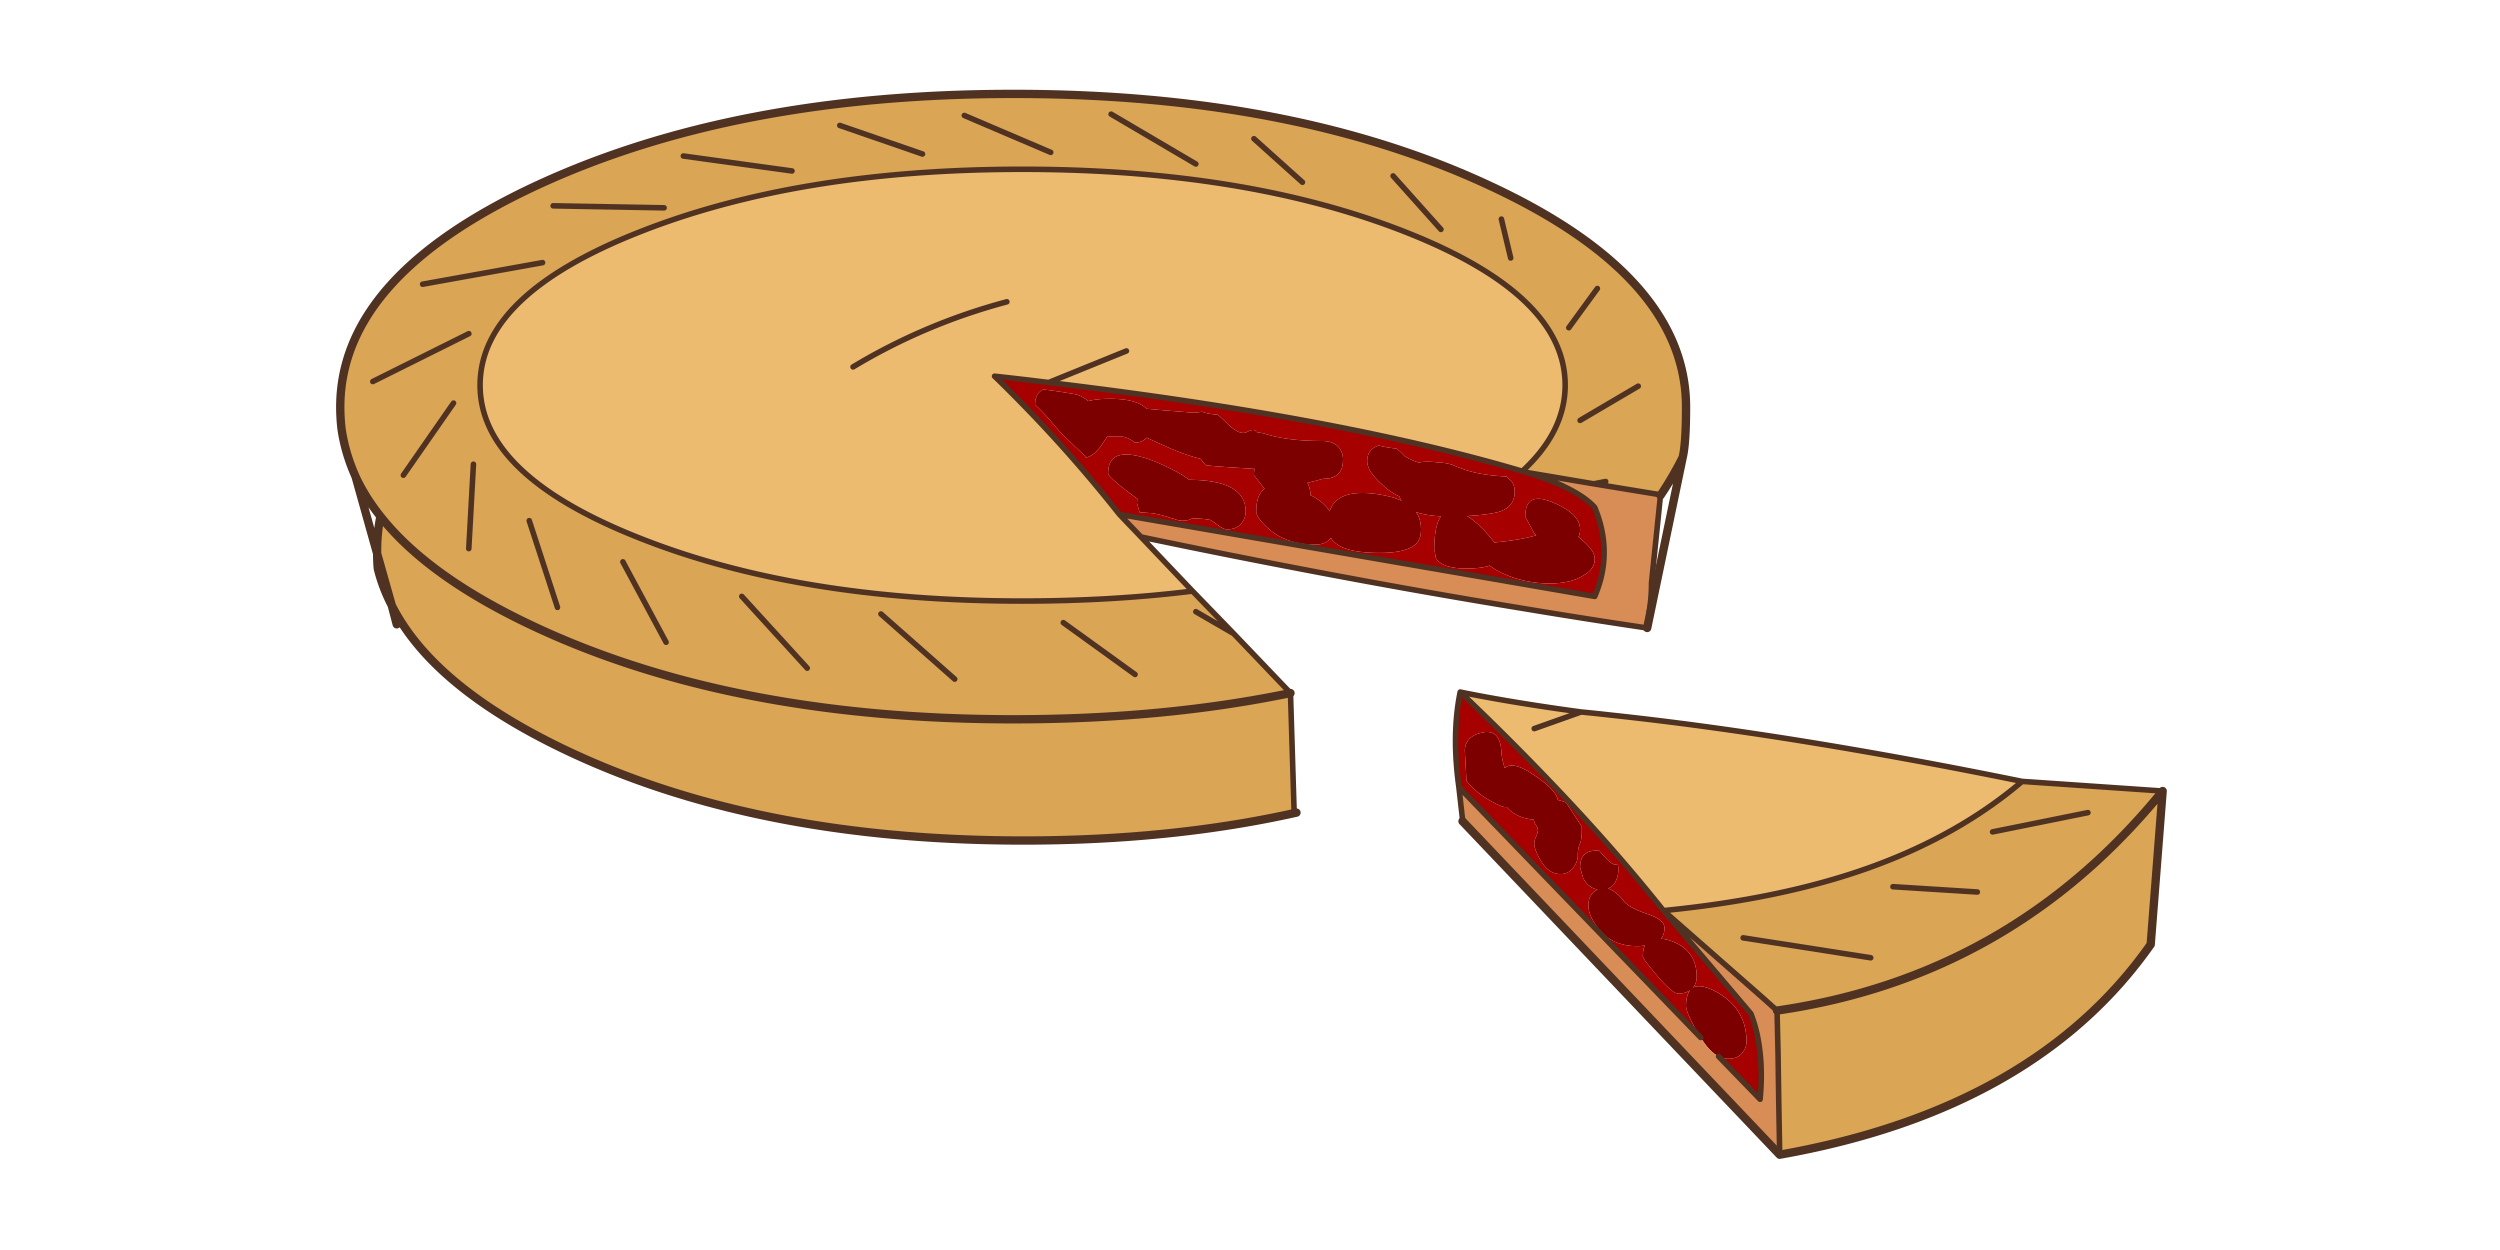 <svg xmlns="http://www.w3.org/2000/svg" width="900" height="450" viewBox="0 0 900 450"><path fill="#7D0000" d="M582.585 313.229c0-.798-.04-1.513-.119-2.152a6.133 6.133 0 0 1-1.195.121c-.958 0-2.791-1.635-5.5-4.904-4.624-.396-6.936 1.596-6.936 5.979l1.076 3.708c1.114 2.392 2.908 3.825 5.381 4.305h-.24c-2.151 1.034-3.228 2.949-3.228 5.737 0 2.392 1.156 5.063 3.468 8.013 3.267 4.383 7.971 6.576 14.107 6.576.957 0 1.873-.082 2.751-.241-.479 1.037-.717 2.354-.717 3.947 0 .558 1.712 2.869 5.14 6.936 3.666 4.304 6.219 6.454 7.652 6.454 1.596 0 2.989-.396 4.186-1.195-.955 1.275-1.435 3.147-1.435 5.621 0 1.516 1.395 4.743 4.186 9.685.319.558.677 1.116 1.076 1.674 2.071 3.426 4.223 5.701 6.455 6.814 1.195.559 2.391.839 3.587.839 2.152 0 3.787-.678 4.903-2.034 1.037-1.275 1.554-2.67 1.554-4.185 0-7.812-3.587-13.751-10.761-17.816-3.826-2.071-6.656-2.59-8.489-1.553.878-1.037 1.314-2.352 1.314-3.946 0-6.537-3.228-10.88-9.685-13.033-1.115-.397-2.189-.598-3.227-.598.875-.955 1.314-2.271 1.314-3.944 0-1.992-2.071-3.669-6.219-5.023-4.941-1.672-7.931-3.466-8.968-5.381-1.83-1.991-3.545-3.267-5.14-3.825 1.275-.396 2.193-1.235 2.749-2.51.643-1.28.96-2.635.96-4.069m-42.086-42.684c-.32-5.502-2.632-7.771-6.936-6.816-4.146.957-6.217 3.15-6.217 6.576l.598 10.88c2.788 3.189 5.698 5.581 8.728 7.174 2.949 1.675 4.864 2.392 5.739 2.153 2.23 2.629 5.46 4.145 9.685 4.544.159.397.28.797.359 1.196.797 1.116 1.196 1.991 1.196 2.629s-.241 1.434-.72 2.392c-.396.878-.598 1.675-.598 2.392 0 1.354.719 3.307 2.153 5.858 1.994 3.427 4.386 5.141 7.174 5.141 2.073 0 3.666-.797 4.782-2.392 1.037-1.434 1.556-2.83 1.556-4.185 0-1.992.278-3.466.836-4.423.397-1.037.598-2.593.598-4.664v-1.434c-1.674-2.553-3.547-5.42-5.618-8.61a14.737 14.737 0 0 0-2.989-.955c-.479-2.711-3.946-6.098-10.403-10.163-4.146-2.473-7.056-2.91-8.728-1.314-.798-2.632-1.195-4.625-1.195-5.979m-131.045-90.99a9.54 9.54 0 0 0-.12 1.554c0 .159.319 1.275.958 3.348.557 0 1.833.081 3.825.239 1.914.159 4.503.797 7.771 1.913h.24c1.355.558 2.551.837 3.587.837 1.435 0 2.591-.279 3.468-.837 1.913 0 3.945.16 6.097.479.399 0 1.275.519 2.631 1.554 1.594 1.276 2.87 1.914 3.826 1.914 2.391 0 4.145-.758 5.26-2.272.958-1.196 1.435-2.591 1.435-4.185 0-7.333-6.497-11.12-19.489-11.359h-.837c-2.63-2.073-6.815-4.304-12.554-6.695-11.08-4.305-16.619-2.87-16.619 4.304 0 1.036 3.506 4.104 10.521 9.206m101.273-13.034a20.17 20.17 0 0 1-5.143-2.391c-.955-1.036-1.912-1.913-2.87-2.631a45.74 45.74 0 0 1-6.216-1.075h-.238c-2.711.877-4.066 2.75-4.066 5.62 0 2.471 1.873 5.341 5.619 8.608a22.07 22.07 0 0 0 5.979 4.066 4.23 4.23 0 0 0 .838 1.554c-2.711-1.195-5.979-2.033-9.806-2.51-9.087-1.116-14.467.996-16.142 6.337-1.354-2.233-3.666-4.185-6.933-5.859v-.119c0-1.435-.36-2.87-1.077-4.304 1.434-.32 3.268-.797 5.5-1.435 4.861 0 7.293-2.232 7.293-6.696a6.28 6.28 0 0 0-.836-3.587c-1.116-2.231-3.429-3.348-6.936-3.348-8.37 0-15.304-.917-20.806-2.75a81.58 81.58 0 0 1-2.629-.479c-.397-.957-1.515-.957-3.348 0-1.754.958-4.225-.159-7.414-3.348a47.236 47.236 0 0 0-3.108-2.869c-2.232-.16-4.145-.518-5.74-1.076-1.434.239-2.392.358-2.869.358-8.13-.638-13.79-1.115-16.979-1.435-2.391-2.392-6.815-3.587-13.271-3.587-3.109 0-5.699.279-7.771.837-1.037-.956-2.432-1.753-4.185-2.391-5.022-.877-9.008-1.475-11.957-1.793-1.993.877-2.989 2.71-2.989 5.5 2.311 2.071 4.902 4.862 7.772 8.37.238.159.438.398.598.717 2.152 2.233 5.141 5.141 8.967 8.728.398.24.717.638.956 1.196 1.913-.398 3.746-1.833 5.5-4.304a110.456 110.456 0 0 0 2.152-3.229h5.142c1.354 0 2.989.717 4.902 2.152 1.674 0 3.068-.598 4.185-1.793 1.674.797 3.587 1.674 5.739 2.631 5.022 2.312 9.605 3.985 13.75 5.022 0 .079.079.2.239.358.956 1.275 1.514 1.913 1.674 1.913 1.115.239 6.935.678 17.456 1.316-.159.637-.239 1.395-.239 2.271l3.827 4.903c-1.995 1.435-2.989 4.145-2.989 8.13 0 1.514 1.476 3.587 4.423 6.217 4.306 3.827 9.965 5.739 16.979 5.739 2.071 0 3.746-.638 5.021-1.913.082-.16.278-.32.598-.479.082.479.278.798.599.957 2.473 2.949 8.092 4.424 16.858 4.424 6.377 0 10.723-1.077 13.033-3.229 1.195-1.115 1.793-2.869 1.793-5.26 0-2.472-.598-4.544-1.793-6.218 2.232.797 5.221 1.315 8.967 1.554-1.595 2.312-2.391 6.257-2.391 11.837l.598 3.227c1.516 2.472 5.182 3.708 11.001 3.708 3.587 0 6.375-.358 8.37-1.077 1.274 1.116 3.227 2.232 5.856 3.348a40.666 40.666 0 0 0 15.665 3.109c5.101 0 9.166-.956 12.194-2.87 2.709-1.514 4.066-3.467 4.066-5.858 0-2.153-1.556-4.464-4.664-6.936-.396-.478-.799-.836-1.195-1.076a5.831 5.831 0 0 0 .598-2.63c0-3.827-3.27-7.095-9.804-9.805-6.618-2.79-9.925-1.115-9.925 5.022 0 .159.995 2.033 2.989 5.62.238.478.559.877.957 1.196-3.827 1.115-8.57 1.952-14.229 2.51-.24 0-.479.081-.717.239-3.349-4.384-6.655-7.613-9.925-9.684 5.42-.32 9.406-.877 11.957-1.674 3.428-1.275 5.142-3.587 5.142-6.935 0-1.674-.359-2.95-1.076-3.827a40.721 40.721 0 0 0-1.913-1.793c-6.776-.319-12.236-1.314-16.382-2.989-1.195-.398-2.192-.798-2.989-1.196-1.833-.558-3.505-.837-5.021-.837-2.789-.396-5.179-.396-7.171.001z"/><path fill="#ECBB70" d="M569.194 256.316l-16.86 5.979 16.86-5.979c-16.501-2.232-31.007-4.624-43.522-7.174 11.398 10.84 22.12 21.521 32.164 32.042 15.224 15.863 28.895 31.407 41.01 46.631 28.296-2.789 52.85-7.892 73.652-15.304 21.521-7.652 40.017-18.054 55.479-31.206-55.559-11.321-105.057-19.289-148.5-23.913a576.36 576.36 0 0 0-10.283-1.076m-21.164-86.685c10.282-9.486 15.425-19.809 15.425-30.968 0-21.601-19.052-39.936-57.154-55-38.261-15.146-84.372-22.718-138.336-22.718-53.884 0-99.917 7.572-138.099 22.718-38.021 15.064-57.033 33.399-57.033 55 0 21.522 19.012 39.815 57.033 54.881 38.182 15.224 84.214 22.837 138.099 22.837 21.682 0 42.127-1.196 61.337-3.587l-18.533-19.489-7.772-8.13c-13.71-17.377-28.696-33.958-44.956-49.74a1208.93 1208.93 0 0 1 19.489 2.272l27.979-11.358-27.979 11.358c70.065 8.369 126.899 19.01 170.5 31.924m-240.925-37.544c17.218-10.363 35.671-18.174 55.359-23.435-19.688 5.261-38.141 13.072-55.359 23.435z"/><path fill="#A60000" d="M525.672 249.143c-2.071 10.123-2.232 21.521-.479 34.195l87.045 90.152a19.622 19.622 0 0 1-1.076-1.674c-2.791-4.941-4.186-8.169-4.186-9.685 0-2.474.479-4.346 1.435-5.621-1.196.799-2.59 1.195-4.186 1.195-1.434 0-3.986-2.15-7.652-6.454-3.428-4.066-5.14-6.378-5.14-6.936 0-1.593.238-2.91.717-3.947-.878.159-1.794.241-2.751.241-6.137 0-10.841-2.193-14.107-6.576-2.312-2.95-3.468-5.621-3.468-8.013 0-2.788 1.076-4.703 3.228-5.737h.24c-2.473-.479-4.267-1.913-5.381-4.305l-1.076-3.708c0-4.383 2.312-6.375 6.936-5.979 2.709 3.27 4.542 4.904 5.5 4.904.399 0 .796-.042 1.195-.121.079.64.119 1.354.119 2.152a8.947 8.947 0 0 1-.957 4.066c-.556 1.274-1.474 2.113-2.749 2.51 1.595.559 3.31 1.834 5.14 3.825 1.037 1.915 4.026 3.709 8.968 5.381 4.147 1.354 6.219 3.031 6.219 5.023 0 1.674-.439 2.989-1.314 3.944 1.037 0 2.111.2 3.227.598 6.457 2.153 9.685 6.496 9.685 13.033 0 1.595-.437 2.909-1.314 3.946 1.833-1.037 4.663-.519 8.489 1.553 7.174 4.065 10.761 10.005 10.761 17.816 0 1.515-.517 2.909-1.554 4.185-1.116 1.356-2.751 2.034-4.903 2.034-1.196 0-2.392-.28-3.587-.839l14.945 15.425c.561-5.979.561-11.518 0-16.62-.556-5.341-1.672-10.082-3.347-14.229l-31.446-37.065c-12.115-15.224-25.786-30.768-41.01-46.631-10.046-10.517-20.768-21.199-32.166-32.038m7.891 14.586c4.304-.955 6.615 1.314 6.936 6.816 0 1.354.396 3.347 1.195 5.979 1.672-1.596 4.582-1.158 8.728 1.314 6.457 4.065 9.925 7.452 10.403 10.163 1.116.238 2.111.559 2.989.955 2.071 3.19 3.944 6.058 5.618 8.61V299c0 2.071-.2 3.627-.598 4.664-.558.957-.836 2.431-.836 4.423 0 1.354-.519 2.751-1.556 4.185-1.116 1.595-2.709 2.392-4.782 2.392-2.788 0-5.18-1.714-7.174-5.141-1.435-2.552-2.153-4.504-2.153-5.858 0-.717.201-1.514.598-2.392.479-.958.72-1.754.72-2.392s-.399-1.513-1.196-2.629a6.746 6.746 0 0 0-.359-1.196c-4.225-.399-7.454-1.915-9.685-4.544-.875.238-2.79-.479-5.739-2.153-3.029-1.593-5.939-3.984-8.728-7.174l-.598-10.88c.001-3.426 2.072-5.619 6.217-6.576m40.534-81.066c-2.153-2.392-5.381-4.663-9.685-6.815-3.986-2.071-8.889-3.985-14.708-5.739l-1.674-.478c-43.602-12.914-100.436-23.555-170.5-31.924a1207.612 1207.612 0 0 0-19.489-2.272c16.26 15.783 31.246 32.363 44.956 49.74l171.1 29.532c2.071-4.783 3.188-9.565 3.346-14.348.241-5.898-.876-11.797-3.346-17.696m-68.513-18.533a20.17 20.17 0 0 0 5.143 2.391c1.992-.398 4.383-.398 7.174 0 1.516 0 3.188.279 5.021.837.797.398 1.794.797 2.989 1.196 4.146 1.674 9.605 2.67 16.382 2.989a40.721 40.721 0 0 1 1.913 1.793c.717.877 1.076 2.152 1.076 3.827 0 3.348-1.714 5.659-5.142 6.935-2.551.797-6.537 1.354-11.957 1.674 3.27 2.071 6.576 5.3 9.925 9.684.238-.159.477-.239.717-.239 5.658-.558 10.401-1.395 14.229-2.51a3.529 3.529 0 0 1-.957-1.196c-1.994-3.587-2.989-5.461-2.989-5.62 0-6.137 3.307-7.812 9.925-5.022 6.534 2.71 9.804 5.978 9.804 9.805 0 .956-.201 1.833-.598 2.63.396.239.799.598 1.195 1.076 3.108 2.472 4.664 4.782 4.664 6.936 0 2.391-1.357 4.344-4.066 5.858-3.028 1.914-7.094 2.87-12.194 2.87a40.685 40.685 0 0 1-15.665-3.109c-2.63-1.115-4.582-2.231-5.856-3.348-1.995.718-4.783 1.077-8.37 1.077-5.819 0-9.485-1.235-11.001-3.708l-.598-3.227c0-5.58.796-9.525 2.391-11.837-3.746-.239-6.734-.757-8.967-1.554 1.195 1.673 1.793 3.746 1.793 6.218 0 2.391-.598 4.145-1.793 5.26-2.311 2.152-6.656 3.229-13.033 3.229-8.767 0-14.386-1.475-16.858-4.424-.32-.159-.517-.478-.599-.957-.319.159-.516.319-.598.479-1.274 1.275-2.949 1.913-5.021 1.913-7.015 0-12.674-1.913-16.979-5.739-2.947-2.63-4.423-4.703-4.423-6.217 0-3.985.994-6.695 2.989-8.13l-3.827-4.903c0-.876.08-1.634.239-2.271-10.521-.638-16.341-1.077-17.456-1.316-.16 0-.718-.638-1.674-1.913-.16-.159-.239-.279-.239-.358-4.146-1.037-8.729-2.71-13.75-5.022a244.06 244.06 0 0 1-5.739-2.631c-1.116 1.196-2.51 1.793-4.185 1.793-1.913-1.435-3.547-2.152-4.902-2.152h-5.142a111.83 111.83 0 0 1-2.152 3.229c-1.753 2.471-3.587 3.906-5.5 4.304-.239-.558-.558-.956-.956-1.196-3.827-3.587-6.815-6.495-8.967-8.728-.16-.318-.36-.558-.598-.717-2.87-3.507-5.461-6.298-7.772-8.37 0-2.791.996-4.624 2.989-5.5 2.948.319 6.935.917 11.957 1.793 1.753.638 3.148 1.435 4.185 2.391 2.072-.558 4.662-.837 7.771-.837 6.456 0 10.88 1.195 13.271 3.587 3.189.32 8.849.797 16.979 1.435.478 0 1.435-.119 2.869-.358 1.595.558 3.507.917 5.74 1.076a46.983 46.983 0 0 1 3.108 2.869c3.189 3.188 5.66 4.305 7.414 3.348 1.833-.957 2.95-.957 3.348 0 .798.16 1.674.32 2.629.479 5.502 1.833 12.436 2.75 20.806 2.75 3.507 0 5.819 1.116 6.936 3.348a6.28 6.28 0 0 1 .836 3.587c0 4.464-2.432 6.696-7.293 6.696-2.232.638-4.066 1.115-5.5 1.435.717 1.434 1.077 2.869 1.077 4.304v.119c3.267 1.674 5.578 3.626 6.933 5.859 1.675-5.341 7.055-7.453 16.142-6.337 3.827.478 7.095 1.315 9.806 2.51a4.244 4.244 0 0 1-.838-1.554 22.086 22.086 0 0 1-5.979-4.066c-3.746-3.267-5.619-6.137-5.619-8.608 0-2.87 1.355-4.743 4.066-5.62h.238c1.912.478 3.983.837 6.216 1.075.955.718 1.912 1.595 2.867 2.63m-96.25 16.979c0-.558.041-1.077.12-1.554-7.015-5.102-10.521-8.17-10.521-9.207 0-7.174 5.539-8.609 16.619-4.304 5.739 2.392 9.924 4.623 12.554 6.695h.837c12.992.239 19.489 4.026 19.489 11.359 0 1.594-.478 2.989-1.435 4.185-1.115 1.515-2.869 2.272-5.26 2.272-.956 0-2.232-.638-3.826-1.914-1.356-1.036-2.231-1.554-2.631-1.554-2.152-.318-4.185-.479-6.097-.479-.877.558-2.033.837-3.468.837-1.036 0-2.231-.279-3.587-.837h-.24c-3.268-1.115-5.858-1.754-7.771-1.913-1.992-.159-3.268-.239-3.825-.239-.639-2.072-.958-3.188-.958-3.347z"/><path fill="#D88D56" d="M526.508 294.935v.719l114.186 120.042-.357-19.966-.24-16.62-.357-15.303-4.663-4.186-36.229-31.806 31.446 37.065c1.675 4.146 2.791 8.888 3.347 14.229.561 5.103.561 10.642 0 16.62l-14.945-15.425c-2.232-1.113-4.384-3.389-6.455-6.814l-87.045-90.152 1.312 11.597m37.904-119.087c4.304 2.153 7.531 4.424 9.685 6.815 2.471 5.899 3.587 11.798 3.346 17.695-.158 4.783-1.274 9.565-3.346 14.348l-171.1-29.532 7.772 8.13a3221.695 3221.695 0 0 0 59.186 11.836 2874.138 2874.138 0 0 0 79.631 14.11 2398.454 2398.454 0 0 0 41.729 6.576l1.672.238.598-5.021a68.07 68.07 0 0 0 .958-11.24l3.227-31.446v-.239l-24.032-3.945-24.032-4.066c5.817 1.755 10.72 3.669 14.706 5.741z"/><path fill="#DAA554" d="M774.25 340.012l4.304-55.24c-36.269 44.56-82.54 70.903-138.815 79.035l.357 15.303.24 16.62.357 19.966c61.219-10.841 105.737-36.068 133.557-75.684m4.304-55.241l-50.577-3.466c-15.462 13.152-33.957 23.554-55.479 31.206-20.803 7.412-45.356 12.515-73.652 15.304l36.229 31.806 4.663 4.186c56.276-8.132 102.547-34.476 138.816-79.036m-61.219 14.708l34.316-6.936-34.316 6.936m-89.794 38.142l45.914 7.174-45.914-7.174m53.924-18.414l30.37 1.913-30.37-1.913M136.007 204.664c1.116 4.543 2.79 8.967 5.022 13.271l-5.261-18.652c0 1.754.079 3.547.239 5.381m329.883 87.641l-1.315-42.805c-30.37 6.298-63.61 9.445-99.718 9.445-66.957 0-124.11-10.959-171.458-32.88-25.986-12.036-44.797-25.428-56.436-40.174-.876 4.304-1.275 8.768-1.195 13.392l5.261 18.652c9.724 19.291 30.21 36.468 61.456 51.534 45.834 22.08 101.153 33.118 165.958 33.118 35.63 0 68.391-3.347 98.282-10.044-.32-.079-.597-.158-.835-.238m83.814-122.197l24.032 4.066 4.305-.837-4.305.837 24.032 3.945v.239a123.421 123.421 0 0 0 8.013-13.75c.797-3.428 1.195-9.446 1.195-18.055 0-31.325-23.675-57.949-71.022-79.87-47.109-21.92-104.141-32.88-171.098-32.88s-124.11 10.96-171.458 32.88c-47.268 21.92-70.902 48.544-70.902 79.87 0 2.631.159 5.301.478 8.011.877 5.82 2.551 11.479 5.022 16.979 2.232 4.862 5.222 9.645 8.967 14.348 11.638 14.746 30.45 28.138 56.436 40.174 47.347 21.921 104.5 32.88 171.458 32.88 36.108 0 69.348-3.147 99.718-9.445l-20.446-21.4-13.631-7.893 13.631 7.893-14.826-15.306c-19.21 2.391-39.655 3.587-61.337 3.587-53.884 0-99.917-7.613-138.099-22.837-38.021-15.066-57.033-33.359-57.033-54.881 0-21.601 19.012-39.936 57.033-55 38.182-15.146 84.214-22.718 138.099-22.718 53.964 0 100.075 7.572 138.336 22.718 38.103 15.064 57.154 33.399 57.154 55 0 11.159-5.143 21.482-15.425 30.968.557.159 1.115.319 1.673.477m15.066-52.129l10.282-14.108-10.282 14.108M543.846 92.87l-3.347-13.989 3.347 13.989m24.989 58.466l20.924-12.315-20.924 12.315m-50.099-68.75l-17.218-19.25 17.218 19.25m-233.63-21.043l-39.098-5.38 39.098 5.38M163.268 145.12l-18.054 25.945 18.054-25.945m5.501-24.99l-34.555 17.218 34.555-17.218m26.543-25.587l-43.163 7.771 43.163-7.771m43.761-19.729l-39.936-.717 39.936.717m229.806-9.205l-17.458-15.664 17.458 15.664m-90.632-10.761L347.16 41.576l31.087 13.272m52.25 4.185l-30.489-17.935 30.489 17.935m-98.402-3.587l-29.772-10.283 29.772 10.283m-14.946 165.598l26.543 23.434-26.543-23.434m65.642 3.108l25.826 18.652-25.826-18.652m-158.544-21.88l15.543 28.935-15.543-28.935m42.804 12.435l23.555 25.826-23.555-25.826m-76.522-27.261l10.163 31.207-10.163-31.207m-20.087-20.326l-1.673 30.37 1.673-30.37z"/><g><path fill="none" stroke="#4F3222" stroke-width="3" stroke-linecap="round" stroke-linejoin="round" d="M127.996 171.543c-2.471-5.5-4.145-11.159-5.022-16.979a68.482 68.482 0 0 1-.478-8.011c0-31.325 23.634-57.949 70.902-79.87 47.347-21.92 104.5-32.88 171.458-32.88s123.988 10.96 171.098 32.88c47.348 21.92 71.022 48.544 71.022 79.87 0 8.609-.398 14.627-1.195 18.055l-12.795 61.457m12.795-61.456a123.421 123.421 0 0 1-8.013 13.75m-462 20.924c-.08-4.624.319-9.088 1.195-13.392-3.746-4.703-6.735-9.486-8.967-14.348l7.772 27.74 5.261 18.652c9.724 19.291 30.21 36.468 61.456 51.534 45.834 22.08 101.153 33.118 165.958 33.118 35.63 0 68.391-3.347 98.282-10.044m-2.151-43.043c-30.37 6.298-63.61 9.445-99.718 9.445-66.957 0-124.11-10.959-171.458-32.88-25.986-12.036-44.797-25.428-56.436-40.174m5.861 38.859l-1.793-6.815c-2.232-4.304-3.906-8.728-5.022-13.271a61.856 61.856 0 0 1-.239-5.38m642.785 85.487l-4.304 55.24c-27.82 39.616-72.338 64.844-133.557 75.684L526.508 295.653m252.046-10.882c-36.269 44.56-82.54 70.903-138.815 79.035"/></g><g><path fill="none" stroke="#4F3222" stroke-width="2" stroke-linecap="round" stroke-linejoin="round" d="M564.77 117.979l10.282-14.108M543.846 92.87l-3.347-13.989M402.997 185.175l171.1 29.532c2.071-4.783 3.188-9.565 3.346-14.348.241-5.897-.875-11.796-3.346-17.695-2.153-2.392-5.381-4.663-9.685-6.815-3.986-2.071-8.889-3.985-14.708-5.739l-1.674-.478c-43.602-12.914-100.436-23.555-170.5-31.924a1207.612 1207.612 0 0 0-19.489-2.272c16.26 15.781 31.246 32.362 44.956 49.739l7.772 8.13a3221.695 3221.695 0 0 0 59.186 11.836 2874.138 2874.138 0 0 0 79.631 14.11 2398.454 2398.454 0 0 0 41.729 6.576l1.672.238.598-5.021a68.07 68.07 0 0 0 .958-11.24l3.227-31.446v-.239l-24.032-3.945-24.032-4.066m-120.404 42.686c-19.21 2.391-39.655 3.587-61.337 3.587-53.884 0-99.917-7.613-138.099-22.837-38.021-15.066-57.033-33.359-57.033-54.881 0-21.601 19.012-39.936 57.033-55 38.182-15.146 84.214-22.718 138.099-22.718 53.964 0 100.075 7.572 138.336 22.718 38.103 15.064 57.154 33.399 57.154 55 0 11.159-5.143 21.482-15.425 30.968m20.805-18.295l20.924-12.315m-16.023 35.153l4.305-.837m-59.305-90.751l-17.218-19.25m-216.412-1.793l-39.098-5.38M464.574 249.5l1.315 42.805M163.268 145.12l-18.054 25.945m23.555-50.935l-34.555 17.218m61.098-42.805l-43.163 7.771m86.924-27.5l-39.936-.717m269.742-8.488l-17.458-15.664m-73.174 4.903L347.16 41.576m-40.055 90.511c17.218-10.363 35.671-18.174 55.359-23.435m68.033-49.619l-30.489-17.935m-22.478 96.609l27.979-11.358m-73.414-70.903l-29.772-10.283m126.979 167.631l14.826 15.306 20.446 21.4m-53.805-56.195l18.533 19.489m1.195 7.413l13.631 7.893m-126.979-7.056l26.543 23.434m39.099-20.326l25.826 18.652m-184.37-40.532l15.543 28.935m27.261-16.5l23.555 25.826m-100.077-53.087l10.163 31.207m527.285 62.653l50.577 3.466m-252.046 10.881v-.719l-1.314-11.597c-1.754-12.674-1.593-24.072.479-34.195 12.516 2.55 27.021 4.941 43.522 7.174 3.347.319 6.774.677 10.282 1.076 43.443 4.624 92.941 12.592 148.5 23.913-15.462 13.152-33.957 23.554-55.479 31.206-20.803 7.412-45.356 12.515-73.652 15.304l36.229 31.806 4.663 4.186m77.597-64.328l34.316-6.936m-182.457-36.227l-16.86 5.979m-26.662-13.152c11.398 10.84 22.12 21.521 32.164 32.042 15.224 15.863 28.895 31.407 41.01 46.631l31.446 37.065c1.675 4.146 2.791 8.888 3.347 14.229.561 5.103.561 10.642 0 16.62l-14.945-15.425m-6.456-6.815l-87.045-90.152m115.5 132.357l-.357-19.966-.24-16.62-.357-15.303m-12.198-26.185l45.914 7.174m8.01-25.588l30.37 1.913m-541.393-154l-1.673 30.37"/></g></svg>